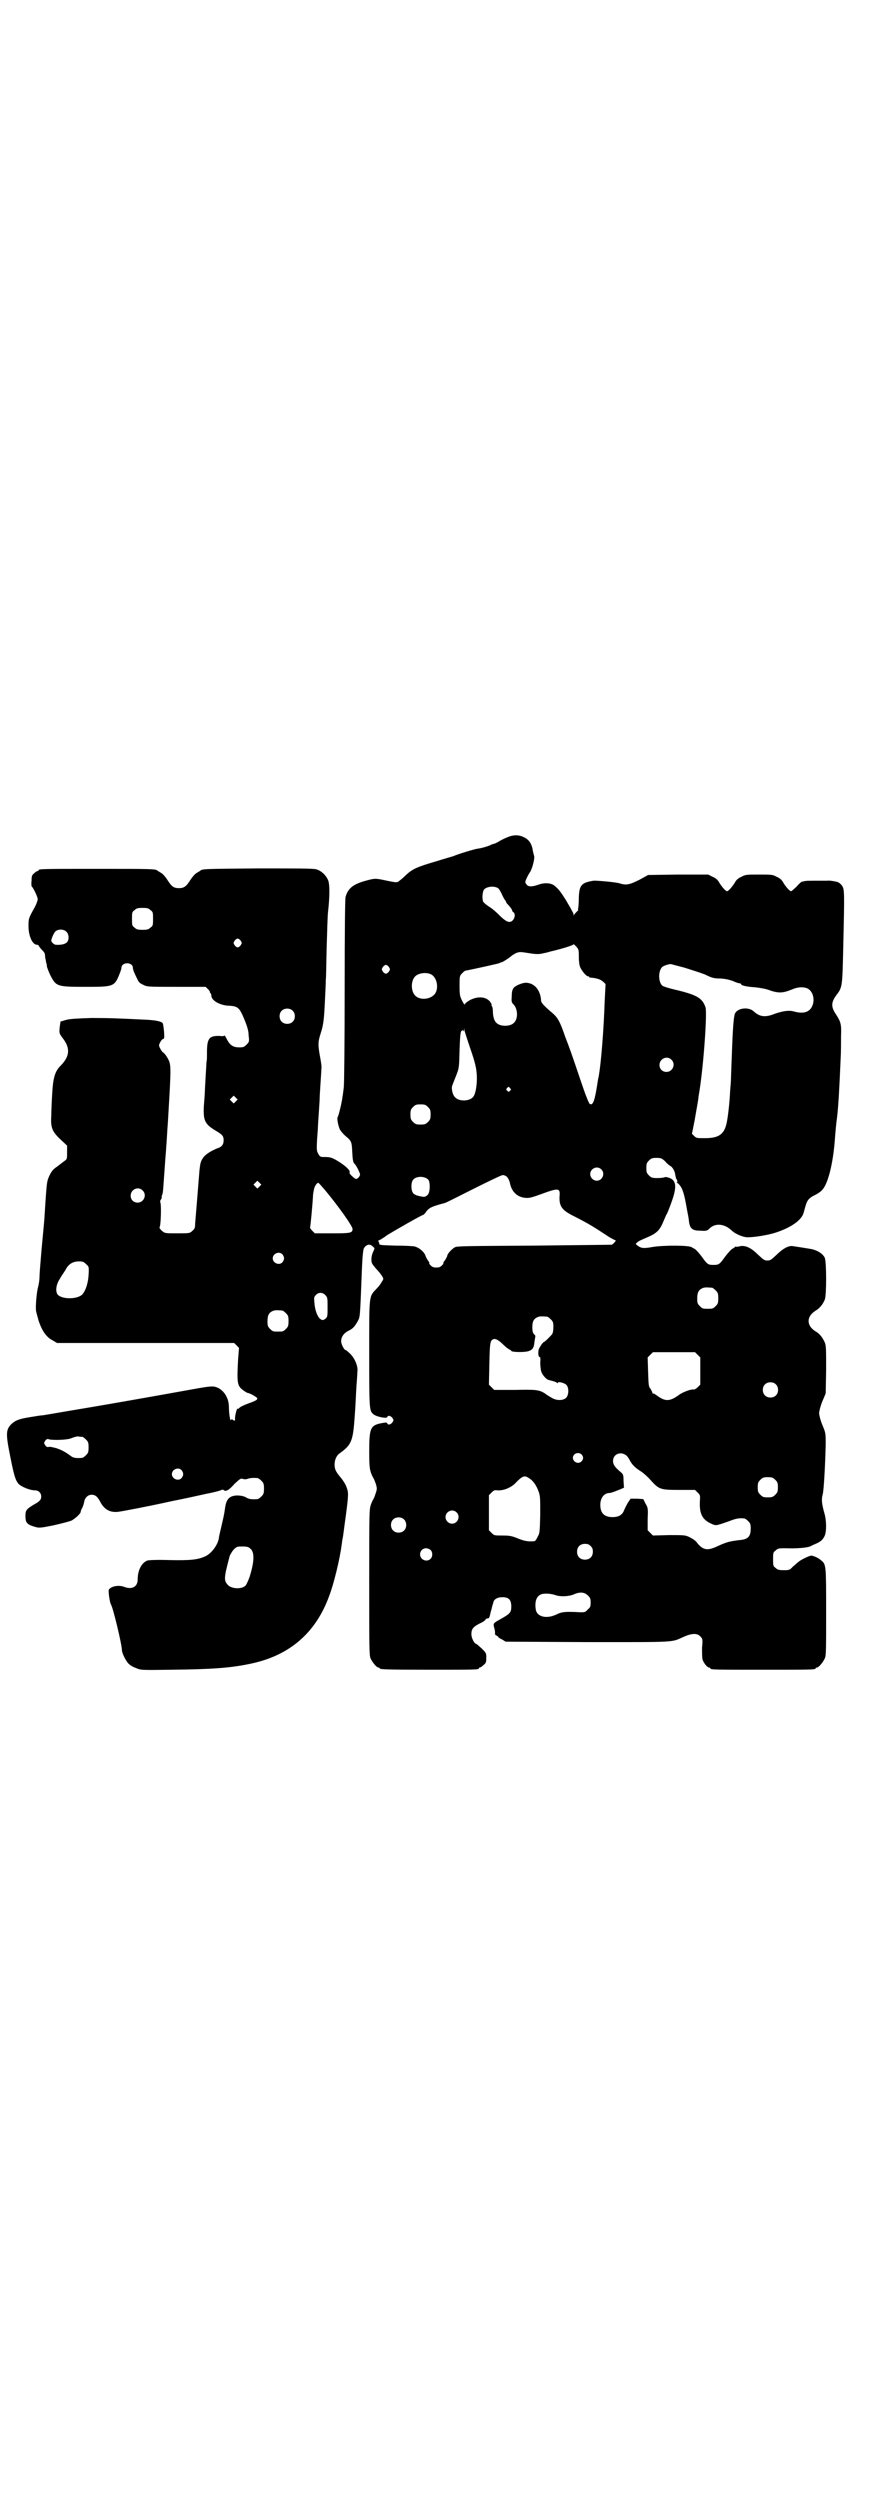 <?xml version="1.0" standalone="no"?>
<!DOCTYPE svg PUBLIC "-//W3C//DTD SVG 20010904//EN"
 "http://www.w3.org/TR/2001/REC-SVG-20010904/DTD/svg10.dtd">
<svg version="1.0" xmlns="http://www.w3.org/2000/svg"
 width="1000pt" height="2850pt" viewBox="0 0 1000 2850"
 preserveAspectRatio="xMidYMid meet">
<g transform="translate(0,2850) scale(0.5,-0.5)"
fill="#000000" stroke="none">
<path d="M1157 3791 c-5 -2 -14 -6 -20 -10 -5 -3 -10 -5 -11 -5 -1 0 -4 -1 -6
-2 -5 -3 -22 -8 -31 -9 -7 -1 -44 -12 -55 -17 -3 -1 -21 -6 -40 -12 -41 -12
-53 -17 -67 -30 -5 -5 -13 -12 -16 -14 -6 -5 -5 -5 -43 3 -12 2 -15 2 -30 -2
-31 -8 -44 -17 -50 -38 -1 -6 -2 -65 -2 -214 0 -113 -1 -212 -2 -220 -1 -8 -2
-17 -3 -22 -1 -11 -9 -44 -11 -46 -2 -3 1 -19 5 -28 2 -4 8 -11 14 -16 12 -10
13 -13 14 -30 1 -22 2 -29 5 -32 2 -1 6 -8 9 -14 5 -11 5 -11 2 -16 -2 -3 -5
-5 -7 -5 -3 0 -16 12 -15 14 3 4 -5 12 -19 22 -19 12 -23 14 -37 14 -10 0 -11
0 -15 7 -4 7 -4 9 -3 32 1 13 2 26 2 29 0 3 1 17 2 32 1 15 2 30 2 34 0 4 1
20 2 35 1 15 2 30 2 33 1 3 -1 15 -3 26 -5 27 -5 34 1 53 7 21 8 34 10 75 1
19 2 41 2 48 1 7 1 41 2 75 1 34 2 70 3 79 4 35 4 61 1 71 -4 12 -16 24 -28
27 -6 2 -43 2 -132 2 -121 -1 -128 -1 -132 -5 -1 -1 -5 -3 -8 -5 -4 -2 -10 -9
-14 -15 -10 -16 -15 -20 -27 -20 -12 0 -17 4 -27 20 -4 6 -10 13 -14 15 -3 2
-7 4 -8 5 -4 4 -15 4 -136 4 -122 0 -135 0 -135 -3 0 -1 -1 -2 -2 -2 -2 0 -5
-2 -8 -5 -5 -4 -6 -6 -6 -17 -1 -6 0 -12 0 -13 3 -1 14 -24 14 -29 0 -3 -3
-11 -6 -17 -15 -27 -15 -27 -15 -45 0 -22 9 -42 19 -42 2 0 4 -1 4 -2 0 0 3
-5 7 -9 4 -4 7 -8 7 -9 0 0 1 -5 1 -9 1 -4 2 -9 2 -11 1 -2 2 -6 2 -10 1 -3 4
-12 8 -20 13 -25 15 -26 79 -26 67 0 67 0 80 33 1 3 3 8 3 11 1 13 25 13 26 0
0 -5 3 -12 10 -26 3 -7 6 -10 13 -13 9 -5 11 -5 76 -5 l67 0 6 -6 c3 -3 4 -6
4 -6 -1 0 -1 -1 1 -2 1 -2 2 -4 2 -6 0 -11 19 -22 39 -23 22 -1 25 -4 37 -33
6 -15 9 -25 9 -35 2 -14 1 -15 -5 -21 -5 -5 -7 -6 -16 -6 -15 0 -22 5 -30 21
-2 4 -4 7 -4 6 0 -1 -4 -2 -10 -1 -25 1 -30 -5 -30 -38 0 -10 0 -19 -1 -20 0
0 -1 -16 -2 -34 -1 -18 -2 -35 -2 -38 0 -3 -1 -16 -2 -28 -2 -35 2 -43 27 -58
15 -9 18 -12 18 -22 0 -9 -4 -15 -14 -18 -13 -5 -28 -14 -33 -22 -6 -9 -6 -12
-8 -27 -2 -25 -9 -112 -10 -123 0 -9 -1 -12 -6 -16 -6 -6 -7 -6 -35 -6 -28 0
-28 0 -35 6 -4 4 -6 6 -5 8 3 5 4 49 2 55 -1 3 -1 6 1 8 2 3 2 5 2 5 -1 1 0 4
1 6 2 5 2 12 6 67 1 17 3 35 3 42 1 7 2 33 4 58 6 101 7 121 4 133 -1 7 -11
23 -16 25 -1 1 -4 5 -6 9 -3 6 -3 7 0 13 2 4 5 8 7 8 3 1 3 4 2 18 -1 9 -2 17
-3 18 -2 4 -16 7 -37 8 -61 3 -84 4 -125 4 -33 -1 -48 -2 -57 -4 -7 -2 -13 -4
-14 -4 0 0 -1 -7 -2 -14 -1 -13 -1 -13 7 -24 18 -23 16 -42 -5 -63 -13 -13
-17 -28 -19 -64 -1 -16 -2 -38 -2 -49 -2 -28 2 -37 21 -55 l15 -14 0 -15 c0
-15 0 -16 -6 -20 -8 -6 -9 -7 -17 -13 -9 -6 -13 -11 -18 -22 -4 -9 -5 -13 -7
-39 -3 -41 -3 -51 -5 -72 -1 -12 -4 -41 -6 -65 -2 -24 -4 -48 -4 -55 0 -7 -2
-16 -3 -21 -3 -9 -6 -41 -5 -53 0 -3 3 -13 6 -24 8 -24 18 -38 32 -45 l10 -6
202 0 202 0 6 -6 c3 -3 6 -6 5 -6 0 -1 -1 -12 -2 -25 -3 -55 -2 -61 12 -71 4
-3 9 -6 10 -6 4 0 18 -8 21 -11 3 -4 -3 -7 -20 -13 -8 -3 -17 -7 -19 -9 -3 -3
-5 -4 -5 -3 -1 4 -6 -14 -6 -21 0 -7 0 -7 -4 -5 -3 3 -4 2 -6 0 -1 -2 -4 16
-4 30 0 22 -13 41 -31 46 -9 2 -16 1 -71 -9 -94 -17 -203 -36 -264 -46 -30 -5
-57 -10 -60 -10 -3 0 -15 -2 -27 -4 -25 -4 -33 -7 -42 -15 -14 -13 -14 -23 -4
-73 9 -46 12 -55 19 -64 7 -7 26 -15 38 -15 8 0 14 -6 14 -14 0 -7 -3 -11 -16
-18 -18 -11 -20 -13 -20 -27 0 -15 4 -19 21 -24 10 -3 12 -3 42 3 18 4 37 9
42 11 9 5 21 16 21 20 0 1 1 5 3 8 2 3 4 10 5 15 2 10 9 16 17 16 8 0 13 -4
19 -15 9 -18 22 -26 41 -24 9 1 72 13 121 24 35 7 53 11 80 17 16 3 31 7 33 8
4 2 6 2 8 0 4 -3 11 0 24 15 12 11 14 13 19 11 3 -1 7 -1 10 0 5 2 13 3 23 2
2 0 6 -3 9 -6 5 -5 6 -7 6 -18 0 -11 -1 -13 -6 -18 -3 -3 -7 -6 -9 -6 -13 -1
-20 0 -26 4 -9 5 -26 6 -35 1 -7 -4 -11 -11 -13 -27 -2 -14 -3 -18 -9 -44 -2
-9 -5 -20 -5 -24 -3 -15 -16 -33 -30 -40 -17 -8 -33 -10 -82 -9 -28 1 -47 0
-51 -1 -13 -5 -22 -22 -22 -43 0 -17 -13 -24 -31 -17 -13 5 -31 1 -35 -7 -1
-4 2 -28 5 -33 5 -8 25 -92 25 -104 0 -7 9 -25 15 -31 3 -3 10 -8 17 -10 11
-5 12 -5 80 -4 93 1 134 4 178 13 91 18 152 70 183 156 10 26 24 83 28 115 1
4 1 10 2 13 2 10 3 21 8 57 6 46 6 50 1 63 -2 6 -8 15 -12 20 -11 13 -15 19
-15 31 0 11 5 21 11 25 28 20 31 28 35 86 2 25 3 56 4 69 1 13 2 27 2 31 2 12
-5 29 -15 40 -6 6 -11 10 -12 10 -3 0 -10 13 -10 20 0 10 6 19 19 25 8 4 13
10 19 21 5 10 5 5 9 110 1 26 2 43 4 53 1 6 8 12 14 11 3 0 9 -5 11 -8 0 -1
-1 -4 -3 -8 -2 -4 -4 -11 -4 -17 0 -9 1 -10 10 -21 6 -6 12 -14 14 -17 4 -7 4
-7 0 -13 -2 -4 -7 -11 -12 -16 -18 -19 -17 -12 -17 -147 0 -126 0 -131 9 -139
6 -6 31 -11 32 -7 2 5 8 3 12 -2 3 -5 3 -5 0 -10 -4 -5 -10 -7 -12 -2 -1 2 -3
2 -14 0 -24 -5 -27 -11 -27 -64 0 -33 1 -40 4 -49 2 -6 5 -11 6 -13 1 -1 3 -7
5 -12 3 -10 3 -12 0 -21 -2 -6 -4 -12 -5 -13 -1 -2 -4 -7 -6 -13 -4 -11 -4
-18 -4 -177 0 -148 0 -167 3 -174 4 -9 14 -21 18 -21 2 0 3 -1 3 -2 0 -2 11
-3 113 -3 102 0 113 0 113 3 0 1 1 2 2 2 1 0 5 2 9 6 5 4 6 6 6 16 0 11 0 11
-11 22 -6 5 -11 10 -12 10 -4 0 -11 13 -11 22 0 12 4 17 20 25 7 3 12 7 12 8
1 2 3 3 5 3 3 0 4 2 5 6 1 3 2 10 4 15 1 6 3 12 4 15 1 7 8 11 15 12 19 2 26
-4 26 -21 0 -13 -3 -16 -20 -26 -23 -13 -22 -11 -18 -26 1 -4 1 -9 1 -10 -1
-1 1 -3 3 -4 2 -1 4 -2 4 -3 0 -1 4 -4 9 -6 l8 -5 187 -1 c206 0 190 -1 219
12 18 8 31 9 38 1 5 -5 6 -6 4 -25 0 -10 0 -22 1 -27 2 -8 11 -19 15 -19 2 0
3 -1 3 -2 0 -3 12 -3 120 -3 108 0 120 0 120 3 0 1 1 2 3 2 4 0 14 12 18 21 3
6 3 21 3 106 0 106 0 108 -11 117 -6 6 -20 12 -24 11 -6 -1 -26 -11 -29 -15
-2 -1 -7 -6 -12 -10 -7 -8 -9 -8 -21 -8 -11 0 -14 1 -18 5 -6 4 -6 6 -6 20 0
14 0 16 6 20 5 5 7 5 25 5 20 -1 46 1 53 4 2 1 8 4 13 6 12 5 17 10 21 19 4
10 4 34 -1 51 -6 21 -7 32 -4 42 3 10 6 73 7 114 0 27 0 27 -8 46 -4 10 -7 22
-7 26 0 4 3 16 7 26 l8 19 1 54 c0 46 0 55 -3 62 -5 11 -11 20 -22 26 -20 13
-20 33 0 46 10 6 17 14 22 26 4 11 4 83 0 95 -4 9 -16 17 -30 20 -11 2 -37 6
-44 7 -9 1 -22 -6 -35 -19 -13 -12 -15 -14 -22 -14 -7 0 -9 2 -22 14 -16 16
-30 22 -43 18 -4 -1 -7 -1 -7 0 0 0 -1 0 -2 -1 0 -1 -4 -3 -7 -5 -3 -2 -10
-10 -16 -18 -12 -17 -14 -18 -26 -18 -12 0 -14 1 -26 18 -6 8 -13 16 -16 18
-3 2 -6 3 -7 4 -5 5 -64 5 -89 1 -22 -4 -27 -3 -35 3 -5 4 -5 4 -1 7 2 3 12 7
21 11 22 9 30 16 38 35 4 9 7 17 8 18 1 1 6 13 11 27 13 36 12 51 -6 57 -4 1
-8 2 -9 1 -2 -1 -9 -2 -17 -2 -12 0 -14 1 -19 6 -5 5 -6 7 -6 17 0 10 1 12 6
17 5 5 7 6 17 6 11 0 12 -1 19 -7 4 -5 9 -9 12 -11 6 -3 11 -12 12 -21 1 -3 1
-7 2 -8 3 -5 4 -9 1 -8 -1 1 0 -1 3 -3 9 -8 13 -19 18 -45 5 -29 6 -30 7 -40
2 -18 7 -23 27 -23 13 -1 15 0 20 5 13 13 34 11 50 -4 8 -8 26 -16 37 -16 16
0 47 5 65 11 36 12 59 29 63 46 5 19 7 24 10 28 2 3 8 8 15 11 6 3 14 8 17 12
13 13 25 60 29 116 1 14 3 37 5 50 3 26 5 62 8 131 1 16 1 40 1 54 1 27 0 32
-14 53 -9 15 -8 25 4 41 13 17 13 19 15 107 3 129 3 133 -3 142 -3 4 -7 7 -10
8 -7 2 -21 4 -23 3 -2 0 -9 0 -16 0 -31 0 -34 0 -40 -2 -1 0 -2 0 -2 0 -1 0
-7 -5 -12 -11 -6 -6 -12 -11 -13 -11 -3 0 -12 10 -18 20 -3 6 -8 10 -15 13 -9
5 -12 5 -40 5 -28 0 -31 0 -40 -5 -7 -3 -12 -7 -15 -13 -6 -10 -15 -20 -18
-20 -3 0 -12 10 -18 20 -3 6 -8 10 -15 13 l-10 5 -69 0 -68 -1 -20 -11 c-22
-11 -30 -13 -45 -8 -7 2 -33 5 -54 6 -5 1 -21 -3 -25 -5 -10 -5 -13 -12 -14
-32 0 -15 -1 -26 -2 -28 0 -1 0 -1 1 -2 0 0 -2 -2 -4 -4 -2 -2 -5 -5 -6 -7 0
-2 -1 -2 -1 1 0 2 -2 6 -4 9 -1 3 -8 14 -13 23 -12 19 -16 25 -27 34 -8 6 -22
7 -36 2 -14 -5 -22 -5 -26 -1 -2 2 -4 5 -4 7 0 3 6 16 11 23 5 8 11 31 9 37
-1 2 -2 8 -3 12 -2 15 -9 25 -20 30 -12 6 -24 6 -38 0z m-20 -117 c1 -1 5 -7
8 -14 3 -7 7 -13 8 -14 0 0 1 -1 1 -2 0 -1 1 -3 3 -5 6 -6 11 -13 11 -15 0 -1
1 -3 3 -4 7 -6 0 -22 -9 -22 -6 0 -13 5 -25 17 -6 6 -15 14 -22 18 -6 4 -12 9
-13 11 -3 6 -2 23 2 28 6 7 25 9 33 2z m-794 -49 c6 -4 6 -6 6 -20 0 -14 0
-16 -6 -20 -4 -4 -7 -5 -18 -5 -11 0 -14 1 -18 5 -6 4 -6 6 -6 20 0 14 0 16 6
20 4 4 7 5 18 5 11 0 14 -1 18 -5z m-192 -49 c7 -6 7 -20 1 -25 -4 -4 -15 -6
-25 -5 -4 0 -11 7 -10 10 1 6 5 15 9 20 6 6 19 6 25 0z m398 -21 c3 -5 3 -5 0
-10 -2 -3 -5 -5 -7 -5 -2 0 -5 2 -7 5 -3 5 -3 5 0 10 2 3 5 5 7 5 2 0 5 -2 7
-5z m771 -36 c0 -10 1 -19 3 -24 4 -9 14 -21 18 -21 2 0 3 -1 3 -2 0 -1 1 -1
3 -1 13 -1 23 -4 28 -9 4 -3 6 -6 6 -6 0 -1 -1 -18 -2 -38 -2 -62 -8 -142 -14
-174 -1 -3 -2 -10 -3 -17 -6 -38 -10 -48 -17 -44 -2 1 -10 21 -19 48 -25 74
-27 79 -37 105 -12 35 -17 44 -30 55 -18 15 -25 23 -25 27 -1 22 -13 39 -31
41 -9 2 -28 -6 -32 -12 -3 -4 -4 -10 -4 -19 -1 -12 0 -14 4 -18 10 -10 11 -33
1 -42 -8 -9 -32 -9 -40 0 -5 4 -8 15 -8 27 0 5 -1 9 -2 11 -2 1 -2 2 -1 2 1 0
0 3 -2 6 -8 13 -27 16 -47 6 -7 -4 -12 -8 -12 -10 0 -2 -3 2 -6 8 -5 10 -6 13
-6 34 0 22 0 23 6 29 3 3 6 6 8 6 12 2 75 16 77 17 1 1 3 2 5 2 2 0 19 11 23
15 1 1 6 4 10 6 8 3 9 3 28 0 18 -3 25 -3 36 0 2 0 9 2 16 4 26 6 51 14 51 16
0 1 3 -2 6 -5 6 -7 6 -8 6 -23z m240 -25 c16 -5 38 -12 48 -16 16 -8 21 -9 36
-9 12 -1 20 -3 28 -6 6 -3 13 -5 15 -5 2 0 3 -1 3 -2 0 -3 14 -6 32 -7 9 -1
21 -3 28 -5 24 -9 34 -9 56 0 14 6 25 6 34 3 12 -5 18 -21 14 -36 -5 -18 -20
-24 -44 -17 -11 3 -24 1 -42 -5 -22 -9 -35 -8 -49 5 -12 11 -37 8 -43 -5 -3
-8 -5 -35 -7 -93 -1 -27 -2 -52 -2 -56 0 -4 -1 -16 -2 -28 -1 -23 -4 -51 -7
-68 -5 -29 -17 -39 -50 -39 -19 0 -20 0 -25 5 l-5 5 6 30 c3 17 6 35 7 40 1 6
2 12 2 15 11 60 20 190 16 203 -7 21 -19 28 -63 39 -22 5 -34 9 -36 11 -9 9
-9 33 0 42 3 3 12 6 19 7 1 0 15 -4 31 -8z m-673 1 c3 -5 3 -5 0 -10 -2 -3 -5
-5 -7 -5 -2 0 -5 2 -7 5 -3 5 -3 5 0 10 2 3 5 5 7 5 2 0 5 -2 7 -5z m95 -16
c16 -7 20 -37 7 -48 -12 -11 -34 -11 -43 0 -9 10 -9 32 0 42 7 8 24 11 36 6z
m-315 -83 c7 -6 7 -19 1 -25 -6 -7 -19 -7 -25 -1 -7 6 -7 19 -1 25 6 7 19 7
25 1z m406 -88 c10 -29 13 -42 14 -55 2 -22 -2 -47 -8 -54 -8 -10 -32 -11 -41
-1 -5 4 -9 18 -7 26 1 3 5 13 9 23 7 18 7 18 8 58 1 31 2 41 4 44 2 2 3 3 4 1
1 -2 2 -1 2 2 1 5 1 4 1 -1 1 -3 7 -23 14 -43z m458 -24 c11 -10 3 -28 -11
-28 -9 0 -16 6 -16 16 0 14 17 22 27 12z m-368 -65 c3 -3 3 -3 0 -6 -3 -3 -3
-3 -6 0 -3 2 -3 3 -1 6 4 4 4 4 7 0z m-625 -30 l-5 -5 -4 4 -5 5 4 4 5 5 4 -4
5 -5 -4 -4z m438 -13 c5 -5 6 -7 6 -17 0 -10 -1 -12 -6 -17 -5 -5 -7 -6 -17
-6 -10 0 -12 1 -17 6 -5 5 -6 7 -6 17 0 10 1 12 6 17 5 5 7 6 17 6 10 0 12 -1
17 -6z m395 -142 c10 -9 3 -26 -10 -26 -8 0 -15 7 -15 15 0 13 16 20 25 11z
m-215 -17 c2 -2 6 -9 7 -15 4 -19 16 -31 34 -33 9 -1 14 0 36 8 41 15 45 15
43 -5 -1 -23 6 -32 35 -46 33 -17 41 -22 79 -47 7 -4 13 -7 14 -7 2 0 -6 -9
-9 -10 -1 0 -81 -1 -177 -2 -160 -1 -176 -1 -181 -4 -7 -4 -17 -15 -17 -19 0
-1 -2 -5 -5 -10 -3 -4 -5 -7 -4 -7 1 0 0 -2 -3 -5 -4 -4 -7 -5 -13 -5 -6 0 -9
1 -13 5 -3 3 -4 5 -3 5 1 0 0 2 -3 6 -2 3 -5 8 -6 12 -4 9 -14 17 -24 20 -4 1
-24 2 -44 2 -31 1 -37 1 -37 4 0 2 -1 4 -2 6 -1 1 0 2 1 2 1 0 10 5 19 12 18
11 79 46 82 46 1 0 5 4 8 9 7 8 14 11 41 18 2 0 31 15 65 32 34 17 63 31 65
31 3 2 8 0 12 -3z m-179 -7 c4 -6 4 -24 0 -32 -4 -6 -9 -8 -16 -6 -1 0 -5 1
-9 2 -4 1 -9 4 -10 6 -5 6 -5 24 0 30 7 9 27 9 35 0z m-385 -15 l-5 -5 -4 4
-5 5 4 4 5 5 4 -4 5 -5 -4 -4z m148 -7 c31 -37 66 -86 64 -91 -1 -8 -4 -9 -46
-9 l-40 0 -6 6 c-3 3 -5 6 -5 7 1 1 6 55 7 76 1 6 2 12 3 15 2 6 7 12 9 11 1
0 7 -7 14 -15z m-415 -2 c11 -10 3 -28 -11 -28 -9 0 -16 6 -16 16 0 14 17 22
27 12z m319 -146 c5 -6 5 -12 0 -18 -7 -8 -22 -2 -22 9 0 11 15 17 22 9z
m-448 -22 c7 -6 7 -6 6 -25 -1 -19 -7 -36 -14 -44 -11 -12 -48 -12 -57 0 -5 8
-3 23 6 36 3 6 9 14 12 19 7 14 17 20 31 20 9 0 11 -1 16 -6z m1428 -54 c1 0
5 -3 8 -6 5 -5 6 -7 6 -18 0 -11 -1 -13 -6 -18 -6 -6 -7 -6 -18 -6 -11 0 -12
0 -18 6 -5 5 -6 7 -6 17 0 14 3 20 12 24 5 2 8 2 22 1z m-882 -17 c5 -5 5 -7
5 -27 0 -20 0 -22 -4 -26 -6 -5 -9 -5 -15 1 -5 6 -10 19 -11 35 -1 11 -1 13 3
17 6 7 16 7 22 0z m-98 -35 c1 0 5 -3 8 -6 5 -5 6 -7 6 -18 0 -11 -1 -13 -6
-18 -6 -6 -7 -6 -18 -6 -11 0 -12 0 -18 6 -5 5 -6 7 -6 17 0 14 3 20 12 24 5
2 8 2 22 1z m604 -14 c1 0 5 -3 8 -6 5 -5 6 -7 6 -17 0 -8 -1 -14 -3 -17 -4
-5 -17 -18 -19 -18 -2 0 -12 -15 -12 -19 -1 -9 0 -15 3 -15 1 0 2 -3 1 -12 0
-7 1 -16 2 -20 2 -8 11 -18 16 -20 15 -4 19 -5 20 -7 1 -1 2 -1 2 0 0 4 16 0
20 -5 6 -7 5 -23 -1 -29 -6 -6 -20 -7 -31 -1 -9 5 -15 9 -16 10 -1 1 -6 4 -11
6 -10 3 -15 4 -58 3 l-48 0 -6 6 -6 6 1 48 c1 50 2 53 10 56 5 1 12 -3 23 -14
5 -5 11 -9 13 -10 2 -1 4 -2 4 -3 0 -3 32 -4 41 0 8 3 11 8 12 22 1 6 2 11 2
12 0 0 -1 2 -3 4 -3 3 -4 7 -4 16 0 13 3 19 12 23 5 2 8 2 22 1z m343 -87 l6
-6 0 -31 0 -31 -6 -6 c-3 -3 -8 -6 -9 -5 -6 1 -25 -6 -33 -12 -22 -16 -32 -16
-52 -1 -4 3 -7 4 -8 4 0 -1 -1 -1 -1 1 0 1 -2 5 -4 9 -5 5 -5 9 -6 39 l-1 33
6 6 6 6 48 0 48 0 6 -6z m178 -67 c7 -6 7 -19 1 -25 -6 -7 -19 -7 -25 -1 -7 6
-7 19 -1 25 6 7 19 7 25 1z m-1581 -120 c1 0 5 -3 8 -6 5 -5 6 -7 6 -18 0 -11
-1 -13 -6 -18 -3 -3 -7 -6 -9 -6 -14 -1 -20 0 -25 4 -15 11 -22 14 -33 18 -8
2 -15 4 -18 3 -3 -1 -5 0 -8 4 -3 5 -3 5 0 10 3 4 5 5 10 3 12 -2 41 -1 50 3
5 2 11 4 15 4 4 -1 8 -1 10 -1z m1138 -40 c5 -5 5 -11 0 -16 -10 -10 -27 5
-16 16 4 4 12 4 16 0z m103 -3 c3 -3 6 -8 8 -12 5 -9 12 -16 25 -24 6 -4 16
-13 22 -20 19 -21 22 -22 65 -22 l36 0 6 -6 c6 -6 6 -6 5 -22 -1 -27 6 -40 26
-49 11 -5 10 -5 39 5 18 7 23 8 36 7 2 0 6 -3 9 -6 5 -5 6 -7 6 -17 0 -18 -6
-24 -22 -26 -27 -3 -33 -5 -53 -14 -23 -11 -33 -10 -47 7 -3 5 -11 10 -17 13
-10 5 -12 5 -47 5 l-37 -1 -6 6 -6 6 0 25 c1 24 1 26 -5 36 l-5 10 -14 1 -15
0 -6 -9 c-3 -5 -7 -13 -9 -18 -4 -10 -12 -15 -26 -15 -19 0 -28 9 -28 28 0 16
9 27 21 27 3 0 9 2 26 9 l7 3 -1 15 c0 15 -1 16 -7 21 -13 11 -17 17 -17 25 0
16 18 23 31 12z m-1015 -33 c5 -6 5 -12 0 -18 -7 -8 -22 -2 -22 9 0 11 15 17
22 9z m792 -18 c9 -5 17 -16 22 -30 4 -11 4 -14 4 -53 -1 -39 -1 -43 -6 -51
-2 -5 -5 -9 -7 -10 -15 -1 -22 0 -37 6 -15 6 -19 7 -36 7 -19 0 -19 0 -25 6
l-6 6 0 40 0 40 6 6 c5 5 7 6 13 5 13 -1 29 5 40 15 17 18 22 20 32 13z m562
-4 c5 -5 6 -7 6 -17 0 -10 -1 -12 -6 -17 -5 -5 -7 -6 -17 -6 -10 0 -12 1 -17
6 -5 5 -6 7 -6 17 0 10 1 12 6 17 5 5 7 6 17 6 10 0 12 -1 17 -6z m-727 -74
c10 -9 3 -26 -10 -26 -8 0 -15 7 -15 15 0 13 16 20 25 11z m-120 -16 c7 -6 7
-19 1 -25 -6 -7 -19 -7 -25 -1 -7 6 -7 19 -1 25 6 7 19 7 25 1z m426 -61 c4
-4 5 -7 5 -13 0 -11 -7 -18 -18 -18 -11 0 -18 7 -18 18 0 11 7 18 18 18 6 0 9
-1 13 -5z m-776 -6 c10 -8 9 -30 -2 -65 -3 -8 -7 -17 -9 -19 -8 -9 -33 -8 -41
2 -9 10 -8 17 5 66 2 4 6 11 9 14 7 7 8 7 20 7 10 0 14 -1 18 -5z m411 -3 c5
-5 5 -15 0 -20 -9 -9 -24 -2 -24 10 0 8 6 14 14 14 3 0 8 -2 10 -4z m359 -104
c5 -5 6 -7 6 -16 0 -9 -1 -11 -7 -16 -5 -6 -7 -6 -16 -6 -35 2 -43 1 -55 -5
-19 -9 -38 -7 -45 5 -2 3 -3 10 -3 16 0 13 4 20 11 24 7 4 24 3 35 -1 11 -4
31 -3 42 2 14 6 24 5 32 -3z"/>
</g>
</svg>
